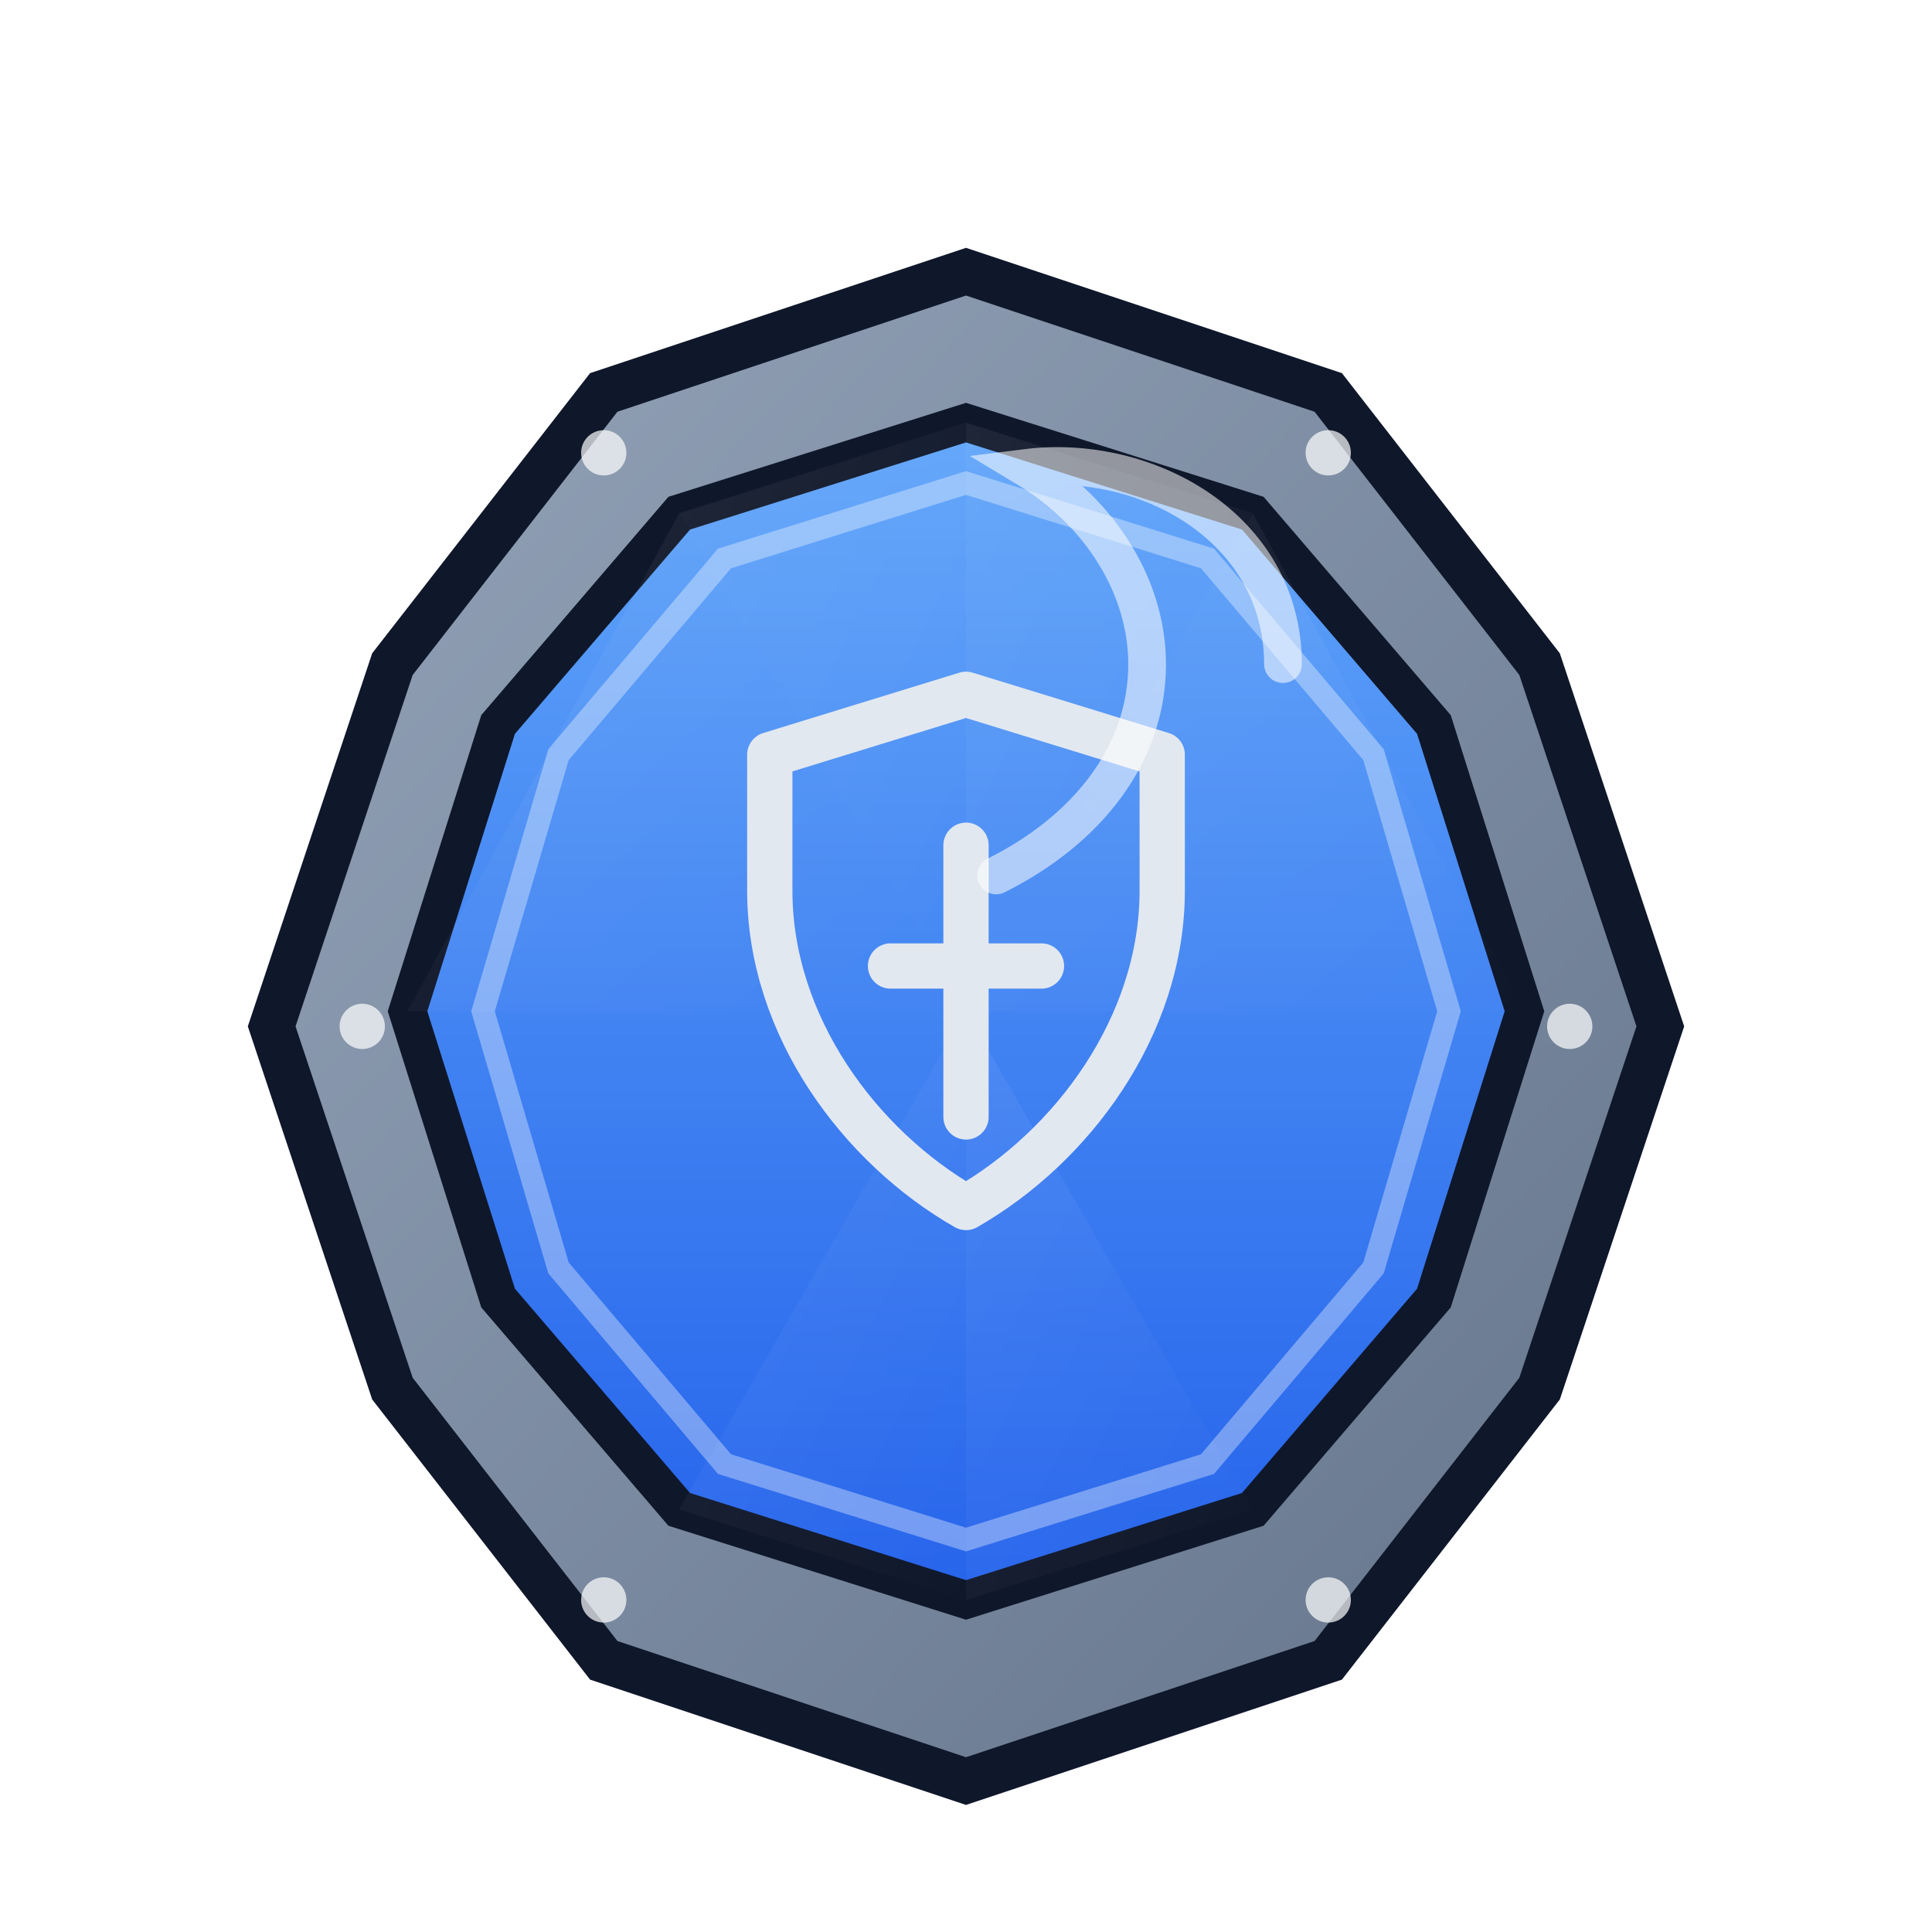 <svg xmlns="http://www.w3.org/2000/svg" viewBox="0 0 256 256" role="img" aria-labelledby="title desc">
  <title id="title">Armor Upgrade Stone</title>
  <desc id="desc">A faceted blue gem set in steel with a carved shield rune to signify armor enhancement.</desc>

  <style>
    :root{
      --stroke:#0f172a;     /* outlines */
      --metal1:#94a3b8;     /* steel outer */
      --metal2:#64748b;     /* steel inner */
      --gem1:#60a5fa;       /* gem top */
      --gem2:#2563eb;       /* gem bottom */
      --rune:#e2e8f0;       /* rune inlay */
      --shine:#ffffff;      /* highlights */
      --glow:#3b82f6;       /* outer glow color */
    }
  </style>

  <defs>
    <!-- Metal ring gradient -->
    <linearGradient id="metalGrad" x1="0" y1="0" x2="1" y2="1">
      <stop offset="0%"  style="stop-color:#94a3b8"/>
      <stop offset="100%" style="stop-color:#64748b"/>
    </linearGradient>

    <!-- Gem gradient -->
    <linearGradient id="gemGrad" x1="0" y1="0" x2="0" y2="1">
      <stop offset="0%"  style="stop-color:#60a5fa"/>
      <stop offset="100%" style="stop-color:#2563eb"/>
    </linearGradient>

    <!-- Soft glow -->
    <filter id="glow" x="-40%" y="-40%" width="180%" height="180%">
      <feDropShadow dx="0" dy="0" stdDeviation="8" flood-color="#3b82f6" flood-opacity="0.55"/>
    </filter>

    <!-- Facet shine -->
    <linearGradient id="facetShine" x1="0" y1="0" x2="1" y2="1">
      <stop offset="0%" style="stop-color:#ffffff; stop-opacity:0.25"/>
      <stop offset="100%" style="stop-color:#ffffff; stop-opacity:0"/>
    </linearGradient>

    <!-- Octagon path (reusable) -->
    <polygon id="oct" points="
      128,36  176,52  204,88  220,136
      204,184 176,220 128,236 80,220
      52,184 36,136 52,88 80,52"/>
  </defs>

  <!-- Outer glow -->
  <use href="#oct" fill="none" filter="url(#glow)"/>

  <!-- Steel bezel -->
  <use href="#oct" fill="url(#metalGrad)" stroke="#0f172a" stroke-width="6" />

  <!-- Inner gem (inset octagon) -->
  <g transform="translate(0,0)">
    <polygon points="
      128,56  166,68  190,96  202,134
      190,172 166,200 128,212 90,200
      66,172 54,134 66,96 90,68"
      fill="url(#gemGrad)" stroke="#0f172a" stroke-width="5" />
  </g>

  <!-- Facets (subtle triangles) -->
  <g opacity="0.25">
    <polygon points="128,56 166,68 128,134" fill="url(#facetShine)"/>
    <polygon points="128,56 90,68 128,134"  fill="url(#facetShine)"/>
    <polygon points="128,212 166,200 128,134" fill="url(#facetShine)"/>
    <polygon points="128,212 90,200 128,134"  fill="url(#facetShine)"/>
    <polygon points="54,134 90,68 128,134"   fill="url(#facetShine)"/>
    <polygon points="202,134 166,68 128,134" fill="url(#facetShine)"/>
  </g>

  <!-- Inset rim -->
  <polygon points="
      128,64  160,74  182,100  192,134
      182,168 160,194 128,204 96,194
      74,168 64,134 74,100 96,74"
      fill="none" stroke="#ffffff" stroke-opacity="0.35" stroke-width="3"/>

  <!-- Carved shield rune -->
  <g transform="translate(0,0)">
    <path d="M128 92l26 8v18c0 18-12 34-26 42-14-8-26-24-26-42v-18z"
          fill="none" stroke="#e2e8f0" stroke-width="6" stroke-linejoin="round"/>
    <path d="M128 112v36" stroke="#e2e8f0" stroke-width="6" stroke-linecap="round"/>
    <path d="M118 128h20" stroke="#e2e8f0" stroke-width="6" stroke-linecap="round"/>
  </g>

  <!-- Top sparkle -->
  <path d="M170 88c0-18-18-28-34-26 10 6 16 16 16 26 0 12-8 22-20 28"
        fill="none" stroke="#ffffff" stroke-width="5" stroke-linecap="round" opacity="0.55"/>

  <!-- Rivets on bezel -->
  <g fill="#ffffff" opacity="0.7">
    <circle cx="176" cy="60" r="3"/>
    <circle cx="208" cy="136" r="3"/>
    <circle cx="176" cy="212" r="3"/>
    <circle cx="80"  cy="212" r="3"/>
    <circle cx="48"  cy="136" r="3"/>
    <circle cx="80"  cy="60"  r="3"/>
  </g>
</svg>
